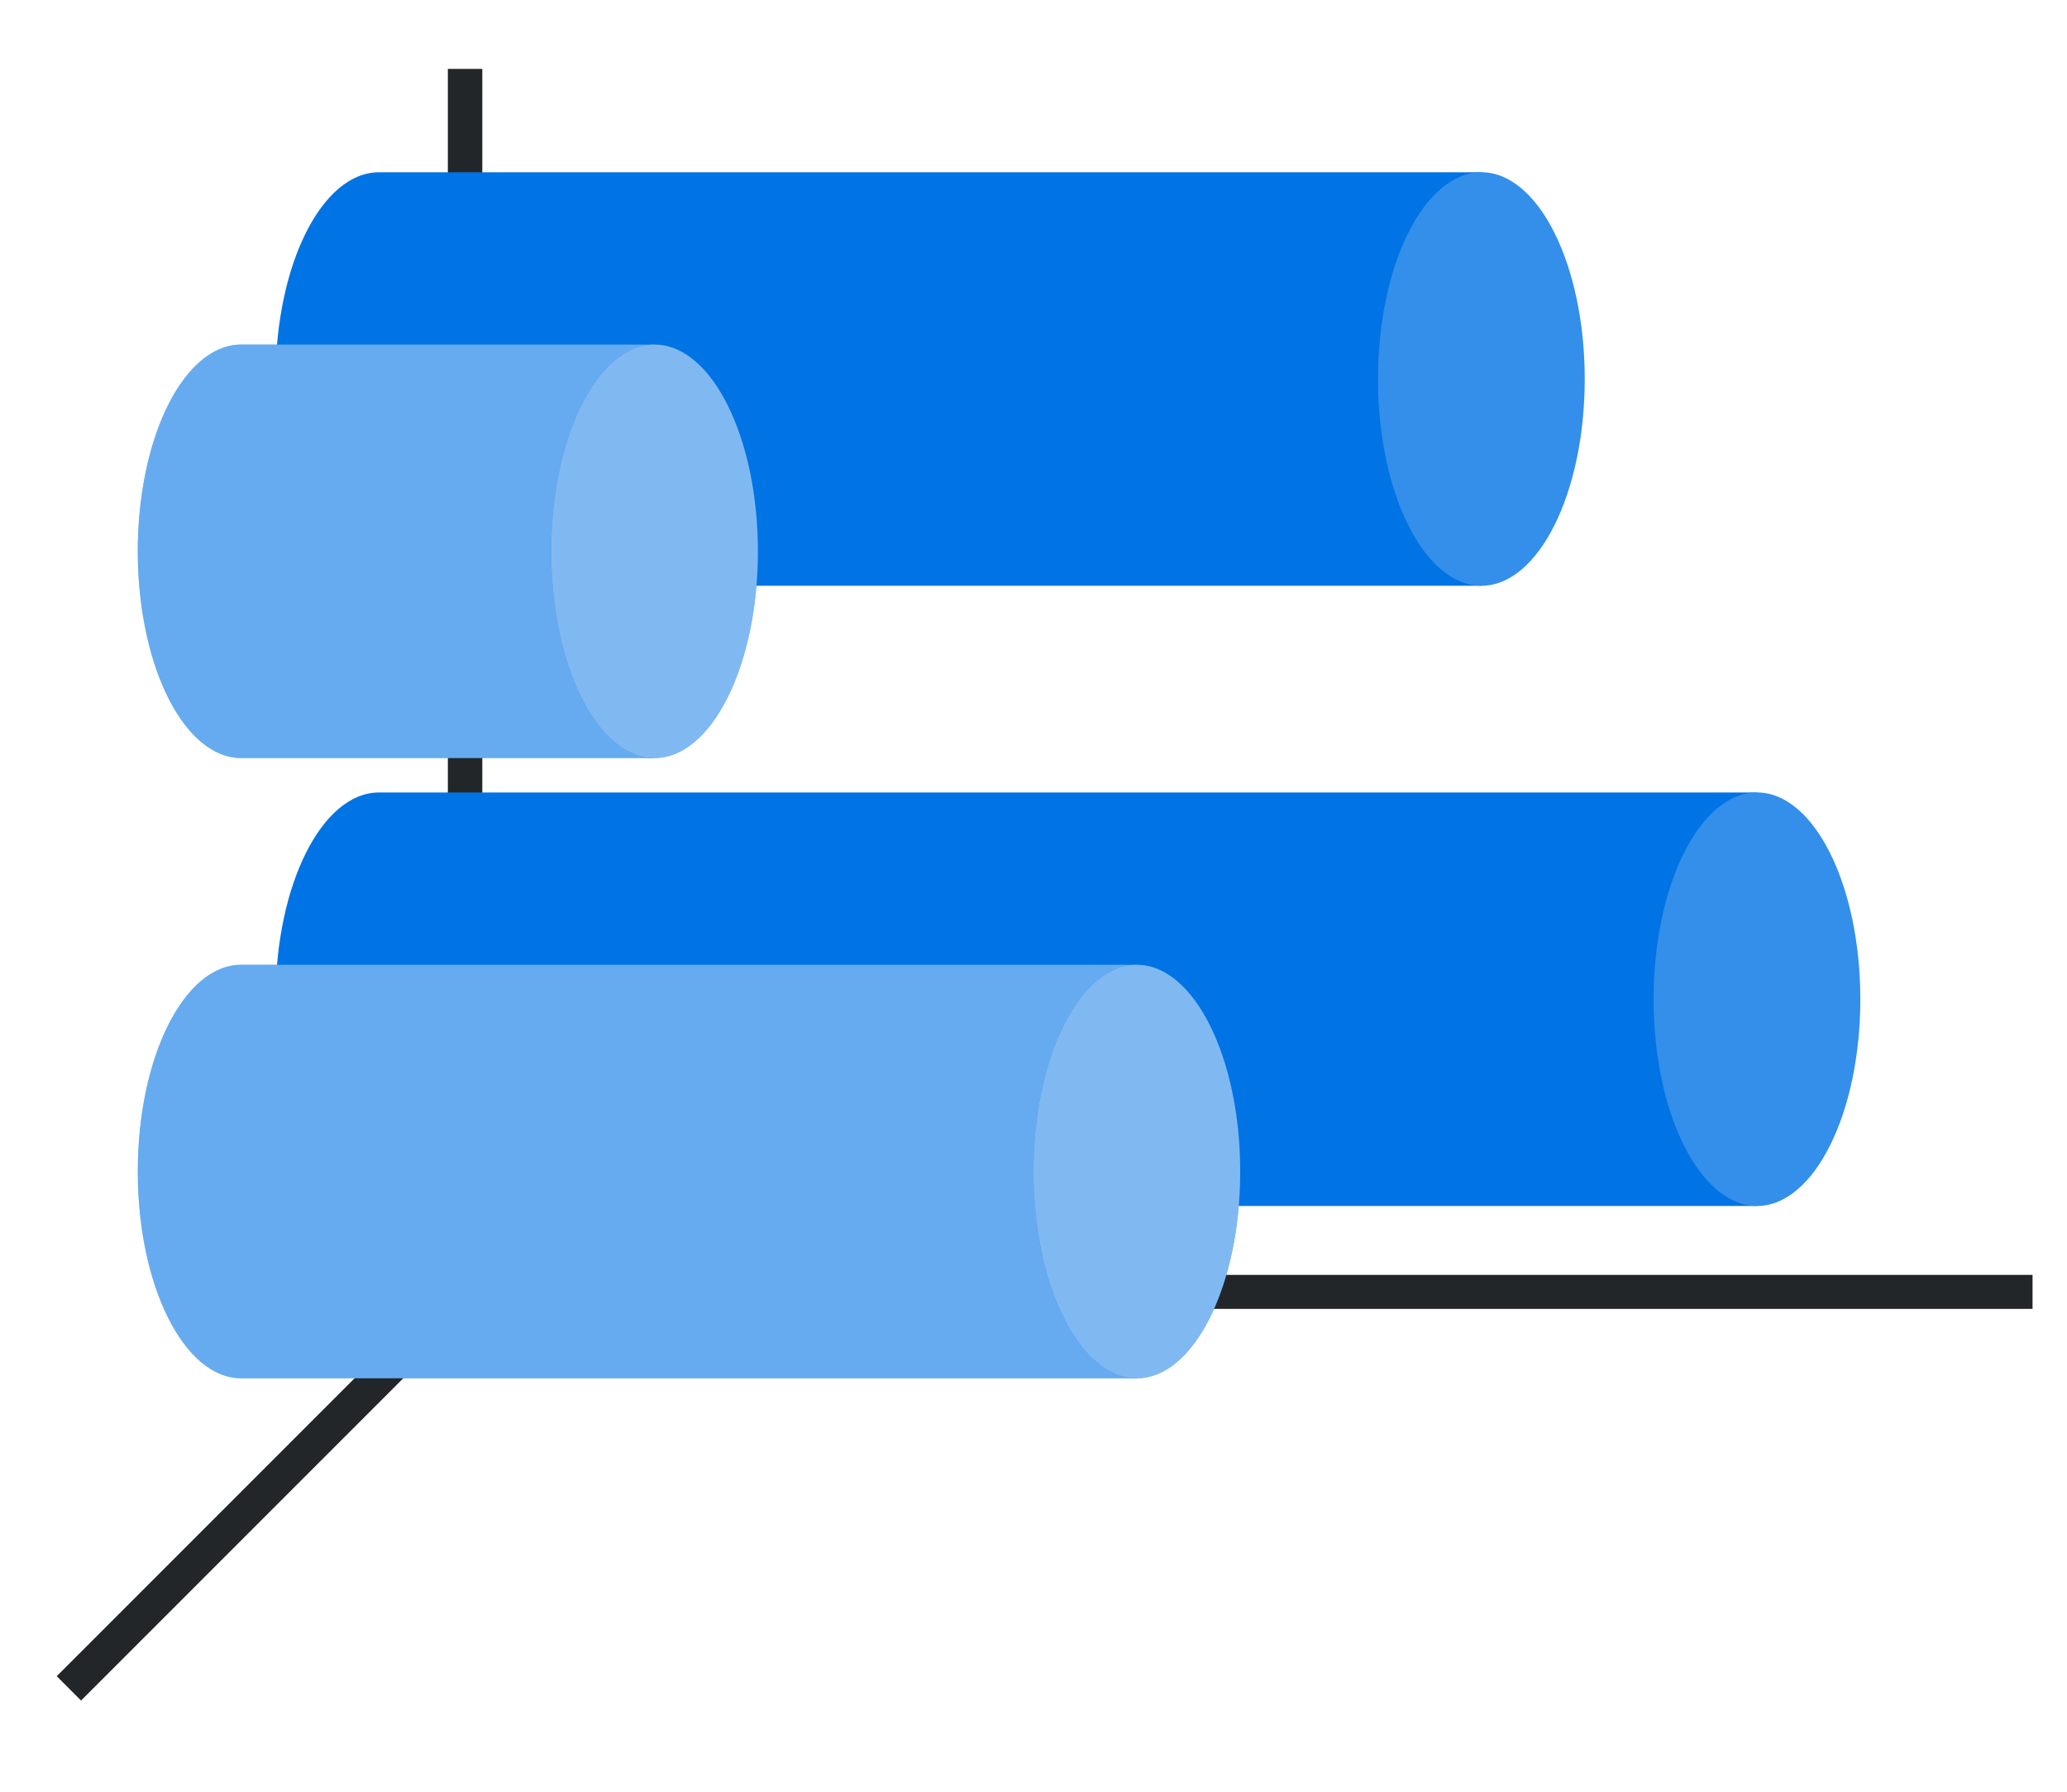 <svg height="52" width="60" xmlns:xlink="http://www.w3.org/1999/xlink" xmlns="http://www.w3.org/2000/svg"><linearGradient id="b"><stop offset="0" stop-color="#77216f"/><stop offset="1" stop-color="#945c93"/></linearGradient><linearGradient id="a"><stop offset="0" stop-color="#e95420"/><stop offset="1" stop-color="#fe865c"/></linearGradient><linearGradient id="d" gradientUnits="userSpaceOnUse" x1="12" x2="12" xlink:href="#a" y1="1022.362" y2="1010.362" gradientTransform="translate(0 -1000.362)"/><linearGradient id="f" gradientUnits="userSpaceOnUse" x1="12" x2="12" xlink:href="#a" y1="1040.362" y2="1028.362" gradientTransform="translate(0 -1000.362)"/><linearGradient id="e" gradientUnits="userSpaceOnUse" x1="16" x2="16" xlink:href="#b" y1="1035.362" y2="1023.362" gradientTransform="translate(0 -1000.362)"/><linearGradient id="c" gradientUnits="userSpaceOnUse" x1="16" x2="16" xlink:href="#b" y1="1017.362" y2="1005.362" gradientTransform="translate(0 -1000.362)"/><path d="M0 0h60v52H0z" fill="#fff"/><path d="M0 0h60v52H0z" fill="#fff"/><path d="M14 37 2 49" fill="none" stroke="#232629"/><path d="M13 37h46v.987H13z" fill="#232629"/><path d="M13 2h1v36h-1z" fill="#232629"/><path d="M11 5c-1.657 0-3 2.686-3 6s1.343 6 3 6h32V5z" fill="url(#c)" style="fill:#0073E5;fill-opacity:1"/><path d="M7 10a3 6 0 0 0-3 6 3 6 0 0 0 3 6h12V10z" fill="url(#d)" style="fill:#0073E5;fill-opacity:1"/><ellipse cx="11" cy="-43" fill="#987197" rx="6" ry="3" transform="rotate(90)" style="fill:#0073E5;fill-opacity:1"/><path d="M11 23c-1.657 0-3 2.686-3 6s1.343 6 3 6h40V23z" fill="url(#e)" style="fill:#0073E5;fill-opacity:1"/><path d="M7 28c-1.657 0-3 2.686-3 6s1.343 6 3 6h26V28z" fill="url(#f)" style="fill:#0073E5;fill-opacity:1"/><ellipse cx="29" cy="-51" fill="#987197" rx="6" ry="3" transform="rotate(90)" style="fill:#0073E5;fill-opacity:1"/><path d="M7 10a3 6 0 0 0-3 6 3 6 0 0 0 3 6h12V10z" fill="url(#d)" style="fill:#fff;fill-opacity:1;opacity:.4"/><path d="M7 28c-1.657 0-3 2.686-3 6s1.343 6 3 6h26V28z" fill="url(#f)" style="fill:#fff;fill-opacity:1;opacity:.4"/><ellipse cx="16" cy="-19" fill="#fe865c" rx="6" ry="3" transform="rotate(90)" style="fill:#0073E5;fill-opacity:1"/><ellipse cx="34" cy="-33" fill="#fe865c" rx="6" ry="3" transform="rotate(90)" style="fill:#0073E5;fill-opacity:1"/><ellipse cx="16" cy="-19" fill="#fe865c" rx="6" ry="3" transform="rotate(90)" style="fill:#fff;fill-opacity:1;opacity:.5"/><ellipse cx="34" cy="-33" fill="#fe865c" rx="6" ry="3" transform="rotate(90)" style="fill:#fff;fill-opacity:1;opacity:.5"/><ellipse cx="11" cy="-43" fill="#987197" rx="6" ry="3" transform="rotate(90)" style="fill:#fff;fill-opacity:1;opacity:.2"/><ellipse cx="29" cy="-51" fill="#987197" rx="6" ry="3" transform="rotate(90)" style="fill:#fff;fill-opacity:1;opacity:.2"/></svg>